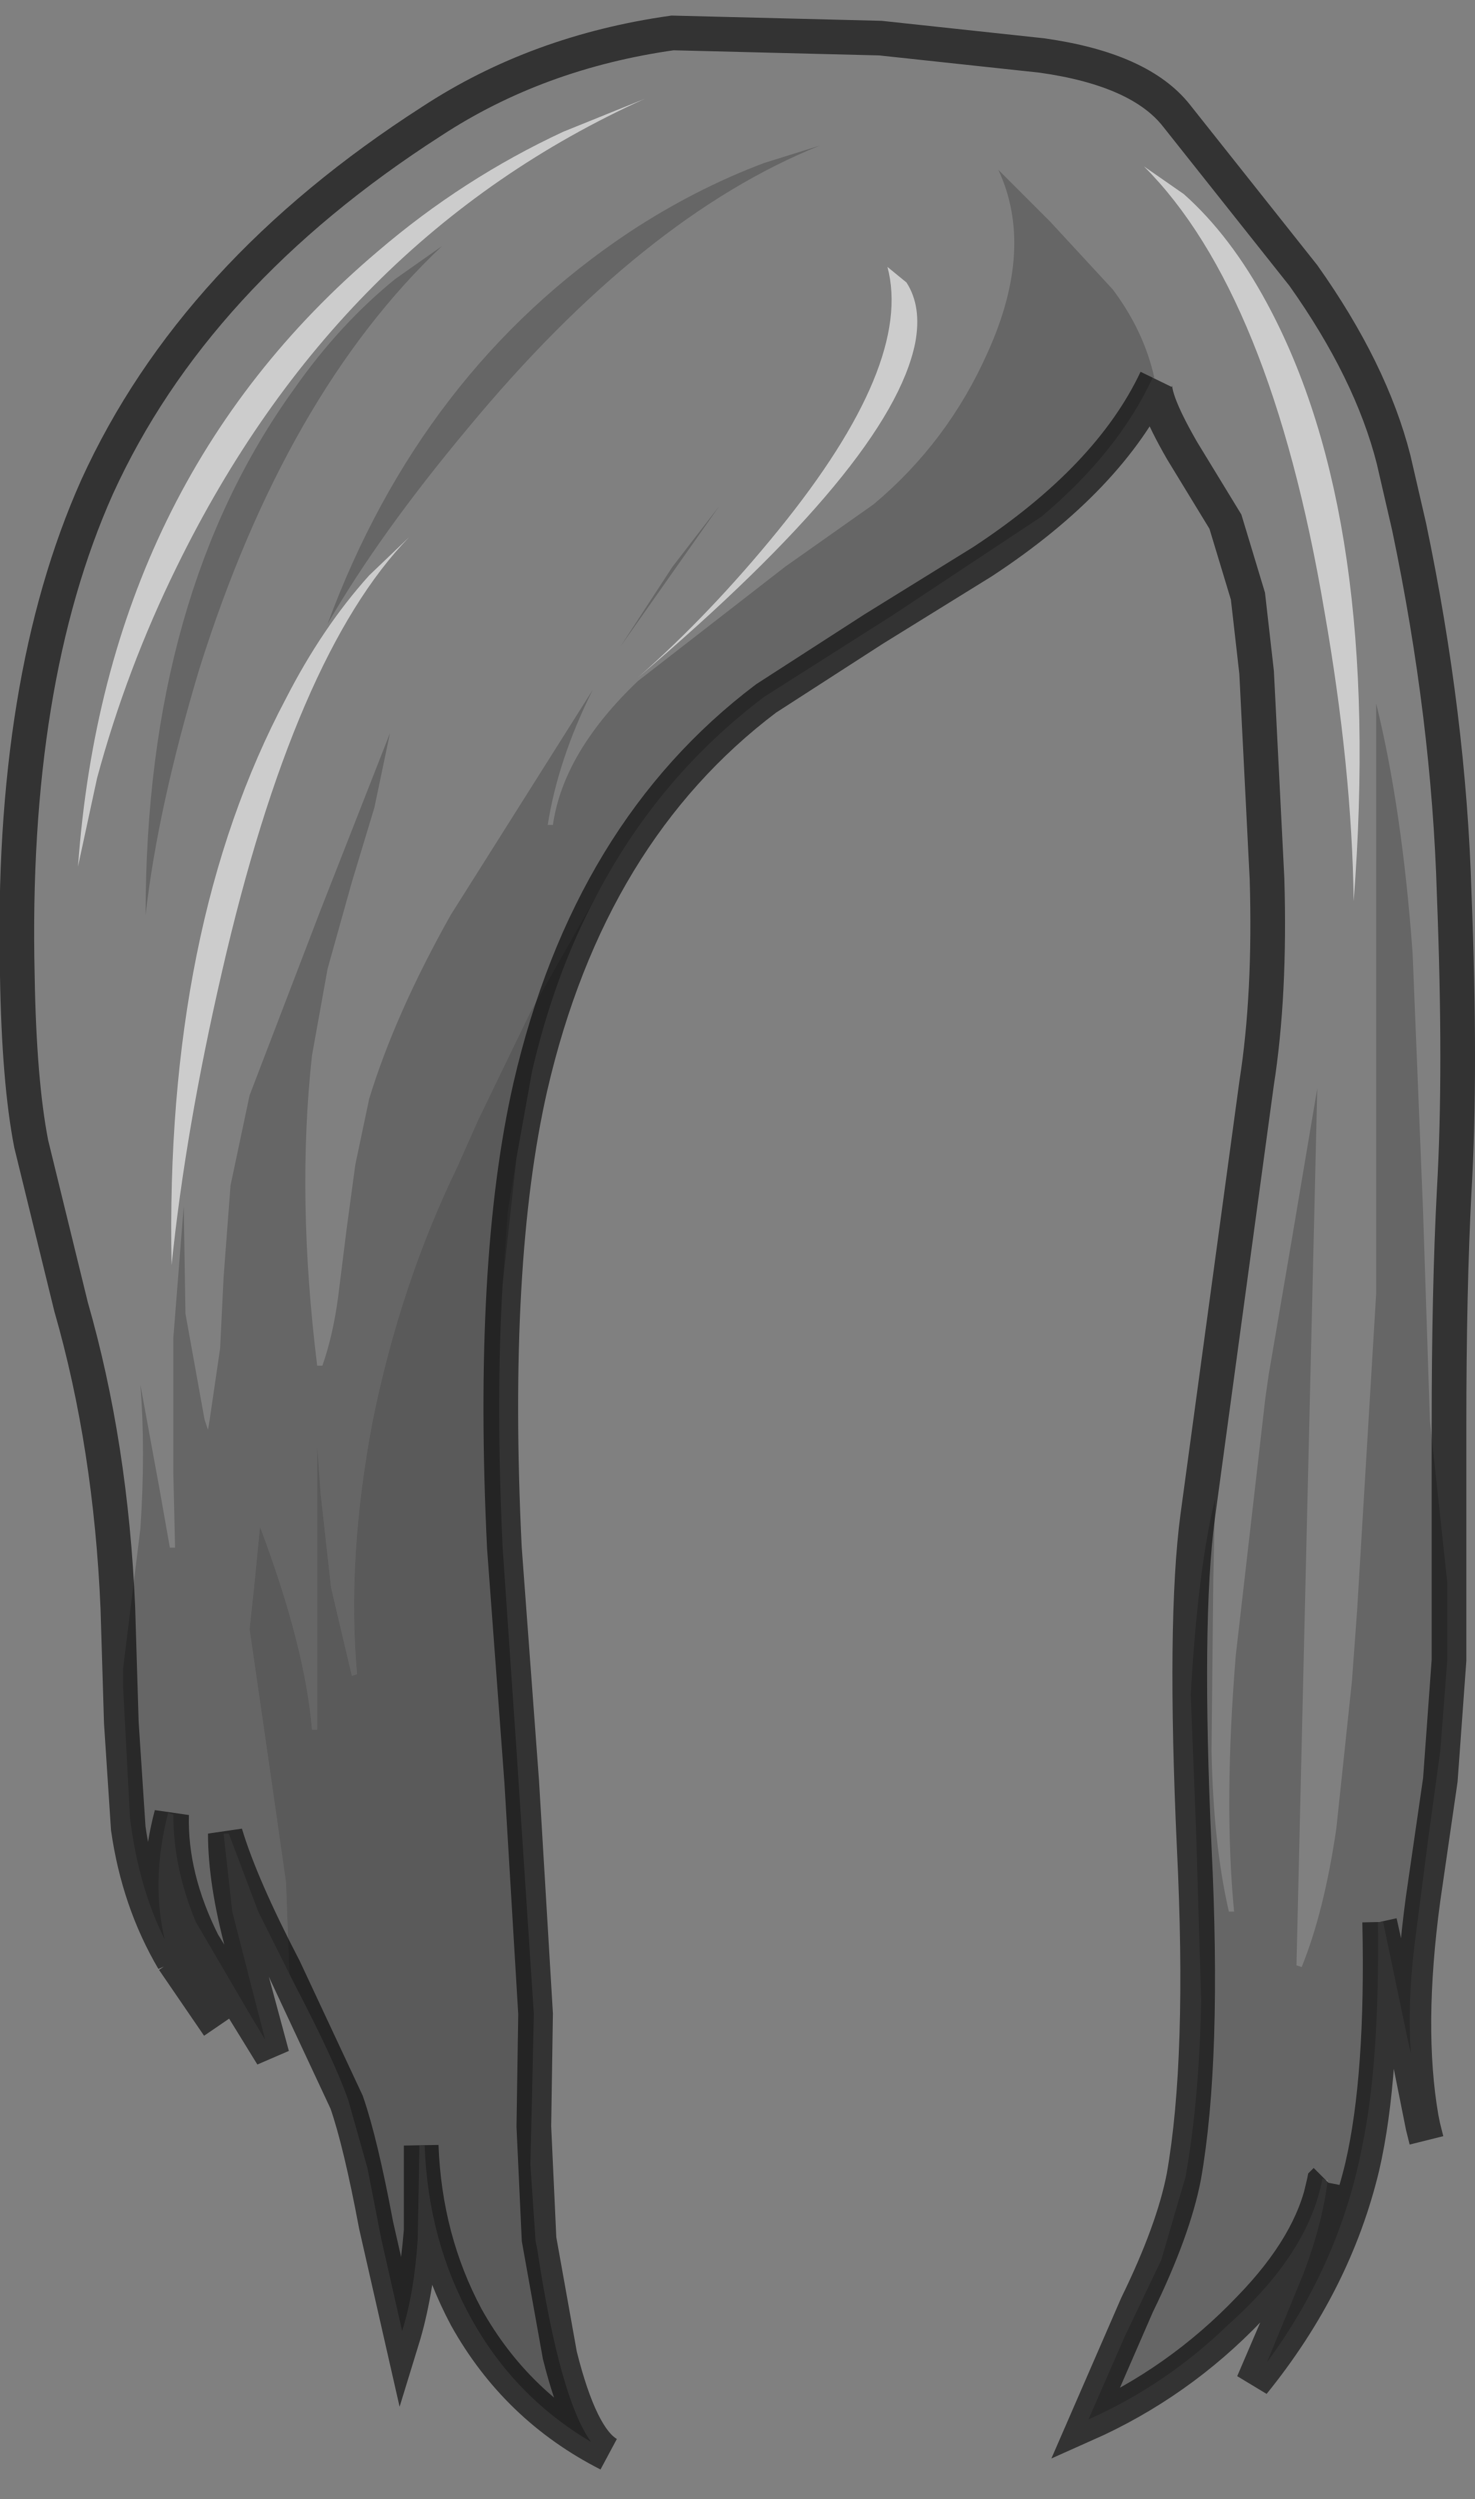 <?xml version="1.0" encoding="UTF-8" standalone="no"?>
<svg xmlns:xlink="http://www.w3.org/1999/xlink" height="72.1px" width="42.55px" xmlns="http://www.w3.org/2000/svg">
  <rect width="100%" height="100%" fill="#808080" stroke="none"/>
  <g transform="matrix(1.0, 0.0, 0.0, 1.0, 21.3, 35.8)">
    <path d="M4.85 -27.65 L4.3 -28.1 Q5.05 -25.3 1.15 -20.5 -0.8 -18.1 -2.9 -16.25 4.4 -22.45 5.1 -25.9 5.3 -26.95 4.85 -27.65 M0.75 -31.1 Q-1.25 -30.35 -3.15 -29.1 -9.15 -25.1 -11.85 -17.8 -10.35 -20.4 -7.8 -23.45 -2.75 -29.55 2.35 -31.6 L0.75 -31.1 M-14.8 17.1 Q-14.8 18.5 -14.3 20.35 L-13.45 23.5 -15.45 20.25 Q-16.4 18.35 -16.35 16.55 -16.8 18.25 -16.55 19.85 L-16.3 20.75 Q-17.3 19.05 -17.6 16.95 L-17.8 13.9 -17.9 10.6 Q-18.1 5.9 -19.25 1.9 L-20.4 -2.8 Q-20.75 -4.6 -20.8 -7.65 -21.0 -16.15 -18.5 -21.75 -15.7 -27.9 -8.85 -32.3 -5.8 -34.3 -1.9 -34.85 L4.1 -34.7 8.75 -34.2 Q11.6 -33.8 12.65 -32.45 L16.3 -27.85 Q18.25 -25.1 18.9 -22.55 L19.35 -20.6 Q20.5 -15.1 20.65 -10.0 20.85 -4.9 20.65 -1.45 20.5 1.4 20.5 5.35 L20.5 12.1 20.25 15.55 19.75 19.0 Q19.25 22.7 19.7 25.3 L19.2 22.8 18.5 19.65 18.6 19.65 19.3 23.0 19.4 23.45 Q19.3 22.05 19.5 20.35 L19.9 17.25 20.25 14.7 20.45 12.1 20.45 9.85 19.95 5.2 19.75 -0.9 19.45 -8.3 Q19.15 -12.45 18.4 -15.5 L18.4 1.5 17.85 10.65 17.7 12.7 17.25 16.95 Q16.9 19.35 16.25 20.95 L16.1 20.9 16.35 10.3 16.7 -4.4 15.95 0.05 15.3 3.85 15.2 4.55 14.35 11.95 Q14.0 16.2 14.3 19.35 L14.15 19.35 Q13.7 17.4 13.65 14.7 L13.7 9.8 13.75 7.45 Q13.25 9.5 13.05 13.1 L13.2 16.9 13.35 21.9 Q13.3 24.75 12.9 27.0 L12.2 29.4 11.15 31.6 10.1 34.0 Q12.35 33.0 14.15 31.25 16.45 29.2 16.85 27.05 L16.95 27.1 16.9 27.15 16.95 27.1 17.0 27.1 Q16.85 28.35 16.3 29.8 L15.25 32.35 Q17.35 29.5 18.0 26.1 18.5 23.7 18.45 19.65 L18.5 19.65 Q18.6 24.1 18.0 26.7 17.2 30.05 14.85 32.95 L16.35 29.45 16.9 27.15 Q16.55 28.95 14.75 30.8 12.7 32.95 10.0 34.15 L11.5 30.7 Q12.55 28.55 12.85 27.0 13.45 23.6 13.15 17.5 12.85 10.95 13.25 7.95 L14.95 -4.55 Q15.35 -7.1 15.25 -10.45 L14.95 -16.4 14.7 -18.6 14.05 -20.75 12.8 -22.8 Q11.85 -24.45 12.05 -24.85 10.7 -22.0 7.05 -19.6 L3.9 -17.65 0.8 -15.65 Q-4.3 -11.8 -6.0 -4.45 -7.15 0.6 -6.75 8.85 L-6.25 15.6 -5.85 22.3 -5.9 25.55 -5.75 28.8 -5.15 32.15 Q-4.55 34.55 -3.75 35.0 -6.4 33.65 -7.85 31.05 -9.05 28.8 -9.15 26.1 L-9.05 26.1 Q-8.95 28.85 -7.7 31.1 -6.45 33.35 -4.25 34.65 -5.15 33.4 -5.8 29.1 L-5.85 28.85 -6.0 26.65 -5.95 24.55 -5.9 22.3 -6.4 14.7 -6.8 8.85 Q-7.0 4.6 -6.8 1.25 L-6.4 -2.4 -5.95 -4.9 Q-5.3 -7.7 -4.1 -9.95 -2.3 -13.4 0.75 -15.7 L4.45 -18.05 8.75 -20.9 Q10.95 -22.75 11.95 -24.9 L12.0 -24.9 Q11.7 -26.25 10.8 -27.45 L9.0 -29.4 7.5 -30.9 Q8.55 -28.65 7.2 -25.65 6.05 -23.05 3.9 -21.25 L1.35 -19.45 -2.9 -16.15 Q-5.05 -14.1 -5.35 -12.0 L-5.5 -12.0 Q-5.2 -13.9 -4.2 -15.9 L-8.3 -9.4 Q-9.9 -6.55 -10.65 -4.1 L-11.05 -2.2 -11.3 -0.35 -11.55 1.65 Q-11.7 2.75 -12.0 3.6 L-12.15 3.6 Q-12.75 -1.25 -12.3 -5.35 L-11.85 -7.85 -11.15 -10.35 -10.5 -12.5 -10.05 -14.65 -12.05 -9.55 -14.1 -4.2 -14.65 -1.6 -14.85 1.05 -14.95 3.1 -15.25 5.15 -15.3 5.45 -15.4 5.15 -15.95 2.1 -16.0 -1.0 -16.3 2.8 -16.3 6.7 -16.25 8.85 -16.4 8.85 -16.7 7.15 -17.25 4.15 Q-17.1 6.05 -17.25 8.3 L-17.75 12.35 -17.75 12.85 -17.55 16.65 Q-17.3 18.65 -16.55 20.15 -16.95 18.45 -16.45 16.5 L-16.3 16.55 Q-16.3 18.1 -15.65 19.65 L-14.1 22.3 -13.65 23.05 -14.05 21.5 -14.6 19.35 -14.85 17.1 -14.8 17.1 -14.7 17.1 -13.85 19.35 -12.8 21.45 Q-11.65 23.65 -11.25 24.8 L-10.7 26.75 -10.3 28.8 -9.7 31.45 Q-9.35 30.35 -9.25 28.8 L-9.2 26.1 -9.15 26.1 -9.15 28.55 Q-9.3 30.4 -9.7 31.7 L-10.45 28.4 Q-10.9 26.0 -11.3 24.85 L-13.1 21.0 Q-14.35 18.6 -14.8 17.1 M12.85 -30.2 L11.7 -31.0 Q15.35 -27.35 16.9 -18.2 17.7 -13.65 17.75 -9.8 18.6 -20.85 15.25 -27.05 14.2 -29.0 12.85 -30.2 M-9.9 -27.75 Q-11.5 -26.45 -12.8 -24.6 -17.1 -18.65 -17.1 -9.4 -16.75 -12.5 -15.55 -16.5 -13.05 -24.45 -8.55 -28.7 L-9.9 -27.75 M-10.4 -28.55 Q-18.25 -21.9 -19.05 -10.8 L-18.5 -13.35 Q-17.65 -16.5 -16.2 -19.45 -11.55 -28.95 -2.7 -32.95 L-5.05 -32.0 Q-7.95 -30.65 -10.4 -28.55 M-3.4 -17.15 L-0.55 -21.2 -1.9 -19.45 -3.4 -17.15 M-13.05 -15.65 Q-16.55 -9.05 -16.35 0.7 -15.95 -3.2 -14.9 -7.75 -12.8 -16.9 -9.5 -20.3 L-10.65 -19.2 Q-12.0 -17.7 -13.05 -15.65" fill="#ffffff" fill-opacity="0.0" fill-rule="evenodd" stroke="none"/>
    <path d="M0.75 -31.1 L2.35 -31.6 Q-2.75 -29.55 -7.8 -23.45 -10.35 -20.4 -11.85 -17.8 -9.15 -25.1 -3.15 -29.1 -1.25 -30.35 0.75 -31.1 M-14.8 17.1 L-14.85 17.1 -14.6 19.35 -14.05 21.5 -13.65 23.05 -14.1 22.3 -15.65 19.65 Q-16.3 18.1 -16.3 16.55 L-16.45 16.5 Q-16.95 18.45 -16.55 20.15 -17.3 18.65 -17.55 16.65 L-17.75 12.85 -17.75 12.35 -17.25 8.3 Q-17.1 6.05 -17.25 4.15 L-16.7 7.15 -16.4 8.85 -16.25 8.85 -16.3 6.7 -16.3 2.8 -16.0 -1.0 -15.95 2.1 -15.4 5.15 -15.3 5.45 -15.25 5.15 -14.95 3.1 -14.85 1.05 -14.65 -1.6 -14.1 -4.2 -12.05 -9.55 -10.05 -14.65 -10.5 -12.5 -11.15 -10.35 -11.85 -7.85 -12.3 -5.35 Q-12.75 -1.25 -12.15 3.6 L-12.0 3.6 Q-11.7 2.75 -11.55 1.65 L-11.3 -0.35 -11.05 -2.2 -10.65 -4.1 Q-9.9 -6.55 -8.3 -9.4 L-4.2 -15.9 Q-5.2 -13.9 -5.5 -12.0 L-5.35 -12.0 Q-5.05 -14.1 -2.9 -16.15 L1.35 -19.45 3.9 -21.25 Q6.05 -23.05 7.2 -25.65 8.55 -28.65 7.5 -30.9 L9.0 -29.4 10.8 -27.45 Q11.7 -26.25 12.0 -24.9 L11.95 -24.9 Q10.95 -22.75 8.75 -20.9 L4.45 -18.05 0.75 -15.7 Q-2.3 -13.4 -4.1 -9.95 L-6.0 -6.6 -7.5 -3.5 -8.1 -2.15 Q-9.75 1.25 -10.55 5.2 -11.3 9.15 -11.0 12.5 L-11.15 12.55 -11.75 10.0 -12.05 7.3 -12.15 5.9 -12.15 14.1 -12.3 14.1 Q-12.5 11.7 -13.8 8.25 L-13.95 9.8 -14.1 11.2 -13.45 15.7 -13.05 18.5 -12.95 21.15 -12.8 21.45 -13.85 19.35 -14.7 17.1 -14.8 17.1 M-6.4 -2.4 L-6.8 1.25 -6.65 -0.85 -6.4 -2.4 M16.95 27.1 L16.85 27.05 Q16.45 29.2 14.15 31.25 12.35 33.0 10.1 34.0 L11.15 31.6 12.2 29.4 12.9 27.0 Q13.3 24.75 13.35 21.9 L13.2 16.9 13.05 13.1 Q13.25 9.5 13.75 7.45 L13.7 9.8 13.65 14.7 Q13.7 17.4 14.15 19.35 L14.3 19.35 Q14.0 16.2 14.35 11.95 L15.2 4.55 15.3 3.85 15.95 0.05 16.7 -4.4 16.35 10.3 16.1 20.9 16.25 20.95 Q16.9 19.35 17.25 16.95 L17.7 12.7 17.85 10.65 18.4 1.5 18.4 -15.5 Q19.15 -12.45 19.45 -8.3 L19.75 -0.9 19.95 5.2 20.45 9.85 20.45 12.1 20.25 14.7 19.9 17.25 19.5 20.35 Q19.3 22.05 19.4 23.45 L19.3 23.0 18.6 19.65 18.5 19.65 18.45 19.65 Q18.5 23.7 18.0 26.1 17.35 29.5 15.25 32.35 L16.3 29.8 Q16.85 28.35 17.0 27.1 L16.95 27.1 M-9.9 -27.75 L-8.55 -28.7 Q-13.05 -24.45 -15.55 -16.5 -16.75 -12.5 -17.1 -9.4 -17.1 -18.65 -12.8 -24.6 -11.5 -26.45 -9.9 -27.75 M-3.4 -17.15 L-1.9 -19.45 -0.55 -21.2 -3.4 -17.15" fill="#000000" fill-opacity="0.2" fill-rule="evenodd" stroke="none"/>
    <path d="M4.85 -27.65 Q5.3 -26.95 5.1 -25.9 4.4 -22.45 -2.9 -16.25 -0.8 -18.1 1.15 -20.5 5.05 -25.3 4.3 -28.1 L4.85 -27.65 M12.85 -30.2 Q14.2 -29.0 15.25 -27.05 18.6 -20.85 17.75 -9.8 17.7 -13.65 16.9 -18.2 15.35 -27.35 11.7 -31.0 L12.85 -30.2 M-10.4 -28.55 Q-7.95 -30.65 -5.05 -32.0 L-2.7 -32.95 Q-11.55 -28.95 -16.2 -19.45 -17.65 -16.5 -18.5 -13.35 L-19.05 -10.8 Q-18.25 -21.9 -10.4 -28.55 M-13.05 -15.65 Q-12.0 -17.7 -10.65 -19.2 L-9.5 -20.3 Q-12.8 -16.9 -14.9 -7.75 -15.95 -3.2 -16.35 0.7 -16.55 -9.05 -13.05 -15.65" fill="#ffffff" fill-opacity="0.6" fill-rule="evenodd" stroke="none"/>
    <path d="M-4.1 -9.95 Q-5.3 -7.7 -5.95 -4.9 L-6.4 -2.4 -6.65 -0.85 -6.8 1.25 Q-7.0 4.6 -6.8 8.85 L-6.4 14.7 -5.9 22.3 -5.95 24.55 -6.0 26.65 -5.85 28.85 -5.8 29.1 Q-5.15 33.4 -4.25 34.65 -6.45 33.35 -7.7 31.1 -8.95 28.85 -9.05 26.1 L-9.15 26.1 -9.2 26.1 -9.25 28.8 Q-9.35 30.35 -9.7 31.45 L-10.3 28.8 -10.7 26.75 -11.25 24.8 Q-11.65 23.65 -12.8 21.45 L-12.95 21.15 -13.05 18.5 -13.45 15.7 -14.1 11.2 -13.95 9.8 -13.8 8.25 Q-12.5 11.7 -12.3 14.1 L-12.15 14.1 -12.15 5.9 -12.05 7.3 -11.75 10.0 -11.15 12.55 -11.0 12.5 Q-11.3 9.15 -10.55 5.2 -9.75 1.25 -8.1 -2.15 L-7.5 -3.5 -6.0 -6.6 -4.1 -9.95" fill="#000000" fill-opacity="0.298" fill-rule="evenodd" stroke="none"/>
    <path d="M18.5 19.65 L19.2 22.8 19.7 25.3 Q19.25 22.7 19.75 19.0 L20.25 15.55 20.5 12.1 20.5 5.35 Q20.5 1.4 20.65 -1.45 20.85 -4.9 20.65 -10.0 20.5 -15.1 19.35 -20.6 L18.9 -22.55 Q18.25 -25.1 16.3 -27.85 L12.65 -32.45 Q11.6 -33.8 8.75 -34.2 L4.1 -34.7 -1.9 -34.85 Q-5.8 -34.3 -8.85 -32.3 -15.7 -27.9 -18.5 -21.75 -21.0 -16.15 -20.8 -7.65 -20.75 -4.6 -20.4 -2.8 L-19.25 1.9 Q-18.1 5.9 -17.9 10.6 L-17.8 13.9 -17.6 16.95 Q-17.3 19.05 -16.3 20.75 L-16.55 19.85 Q-16.8 18.25 -16.35 16.55 -16.4 18.35 -15.45 20.25 L-13.45 23.5 -14.3 20.35 Q-14.8 18.5 -14.8 17.1 -14.35 18.6 -13.1 21.0 L-11.3 24.85 Q-10.9 26.0 -10.45 28.4 L-9.7 31.7 Q-9.3 30.4 -9.15 28.55 L-9.15 26.1 Q-9.05 28.8 -7.85 31.05 -6.4 33.65 -3.75 35.0 -4.55 34.55 -5.15 32.15 L-5.75 28.8 -5.9 25.55 -5.85 22.3 -6.25 15.6 -6.75 8.85 Q-7.15 0.6 -6.0 -4.45 -4.3 -11.8 0.8 -15.65 L3.9 -17.65 7.05 -19.6 Q10.7 -22.0 12.05 -24.85 11.85 -24.45 12.8 -22.8 L14.05 -20.75 14.7 -18.6 14.95 -16.4 15.25 -10.45 Q15.35 -7.1 14.95 -4.55 L13.25 7.95 Q12.85 10.95 13.15 17.5 13.45 23.6 12.85 27.0 12.55 28.55 11.5 30.7 L10.0 34.15 Q12.7 32.95 14.75 30.8 16.55 28.95 16.9 27.15 L16.95 27.1 M18.5 19.65 Q18.6 24.1 18.0 26.7 17.2 30.05 14.85 32.95 L16.35 29.45 16.9 27.15 M-16.3 20.75 L-15.0 22.65 M19.85 25.95 L19.75 25.55 19.7 25.3" fill="none" stroke="#000000" stroke-linecap="butt" stroke-linejoin="miter-clip" stroke-miterlimit="4.0" stroke-opacity="0.6" stroke-width="1.0"/>
  </g>
</svg>
